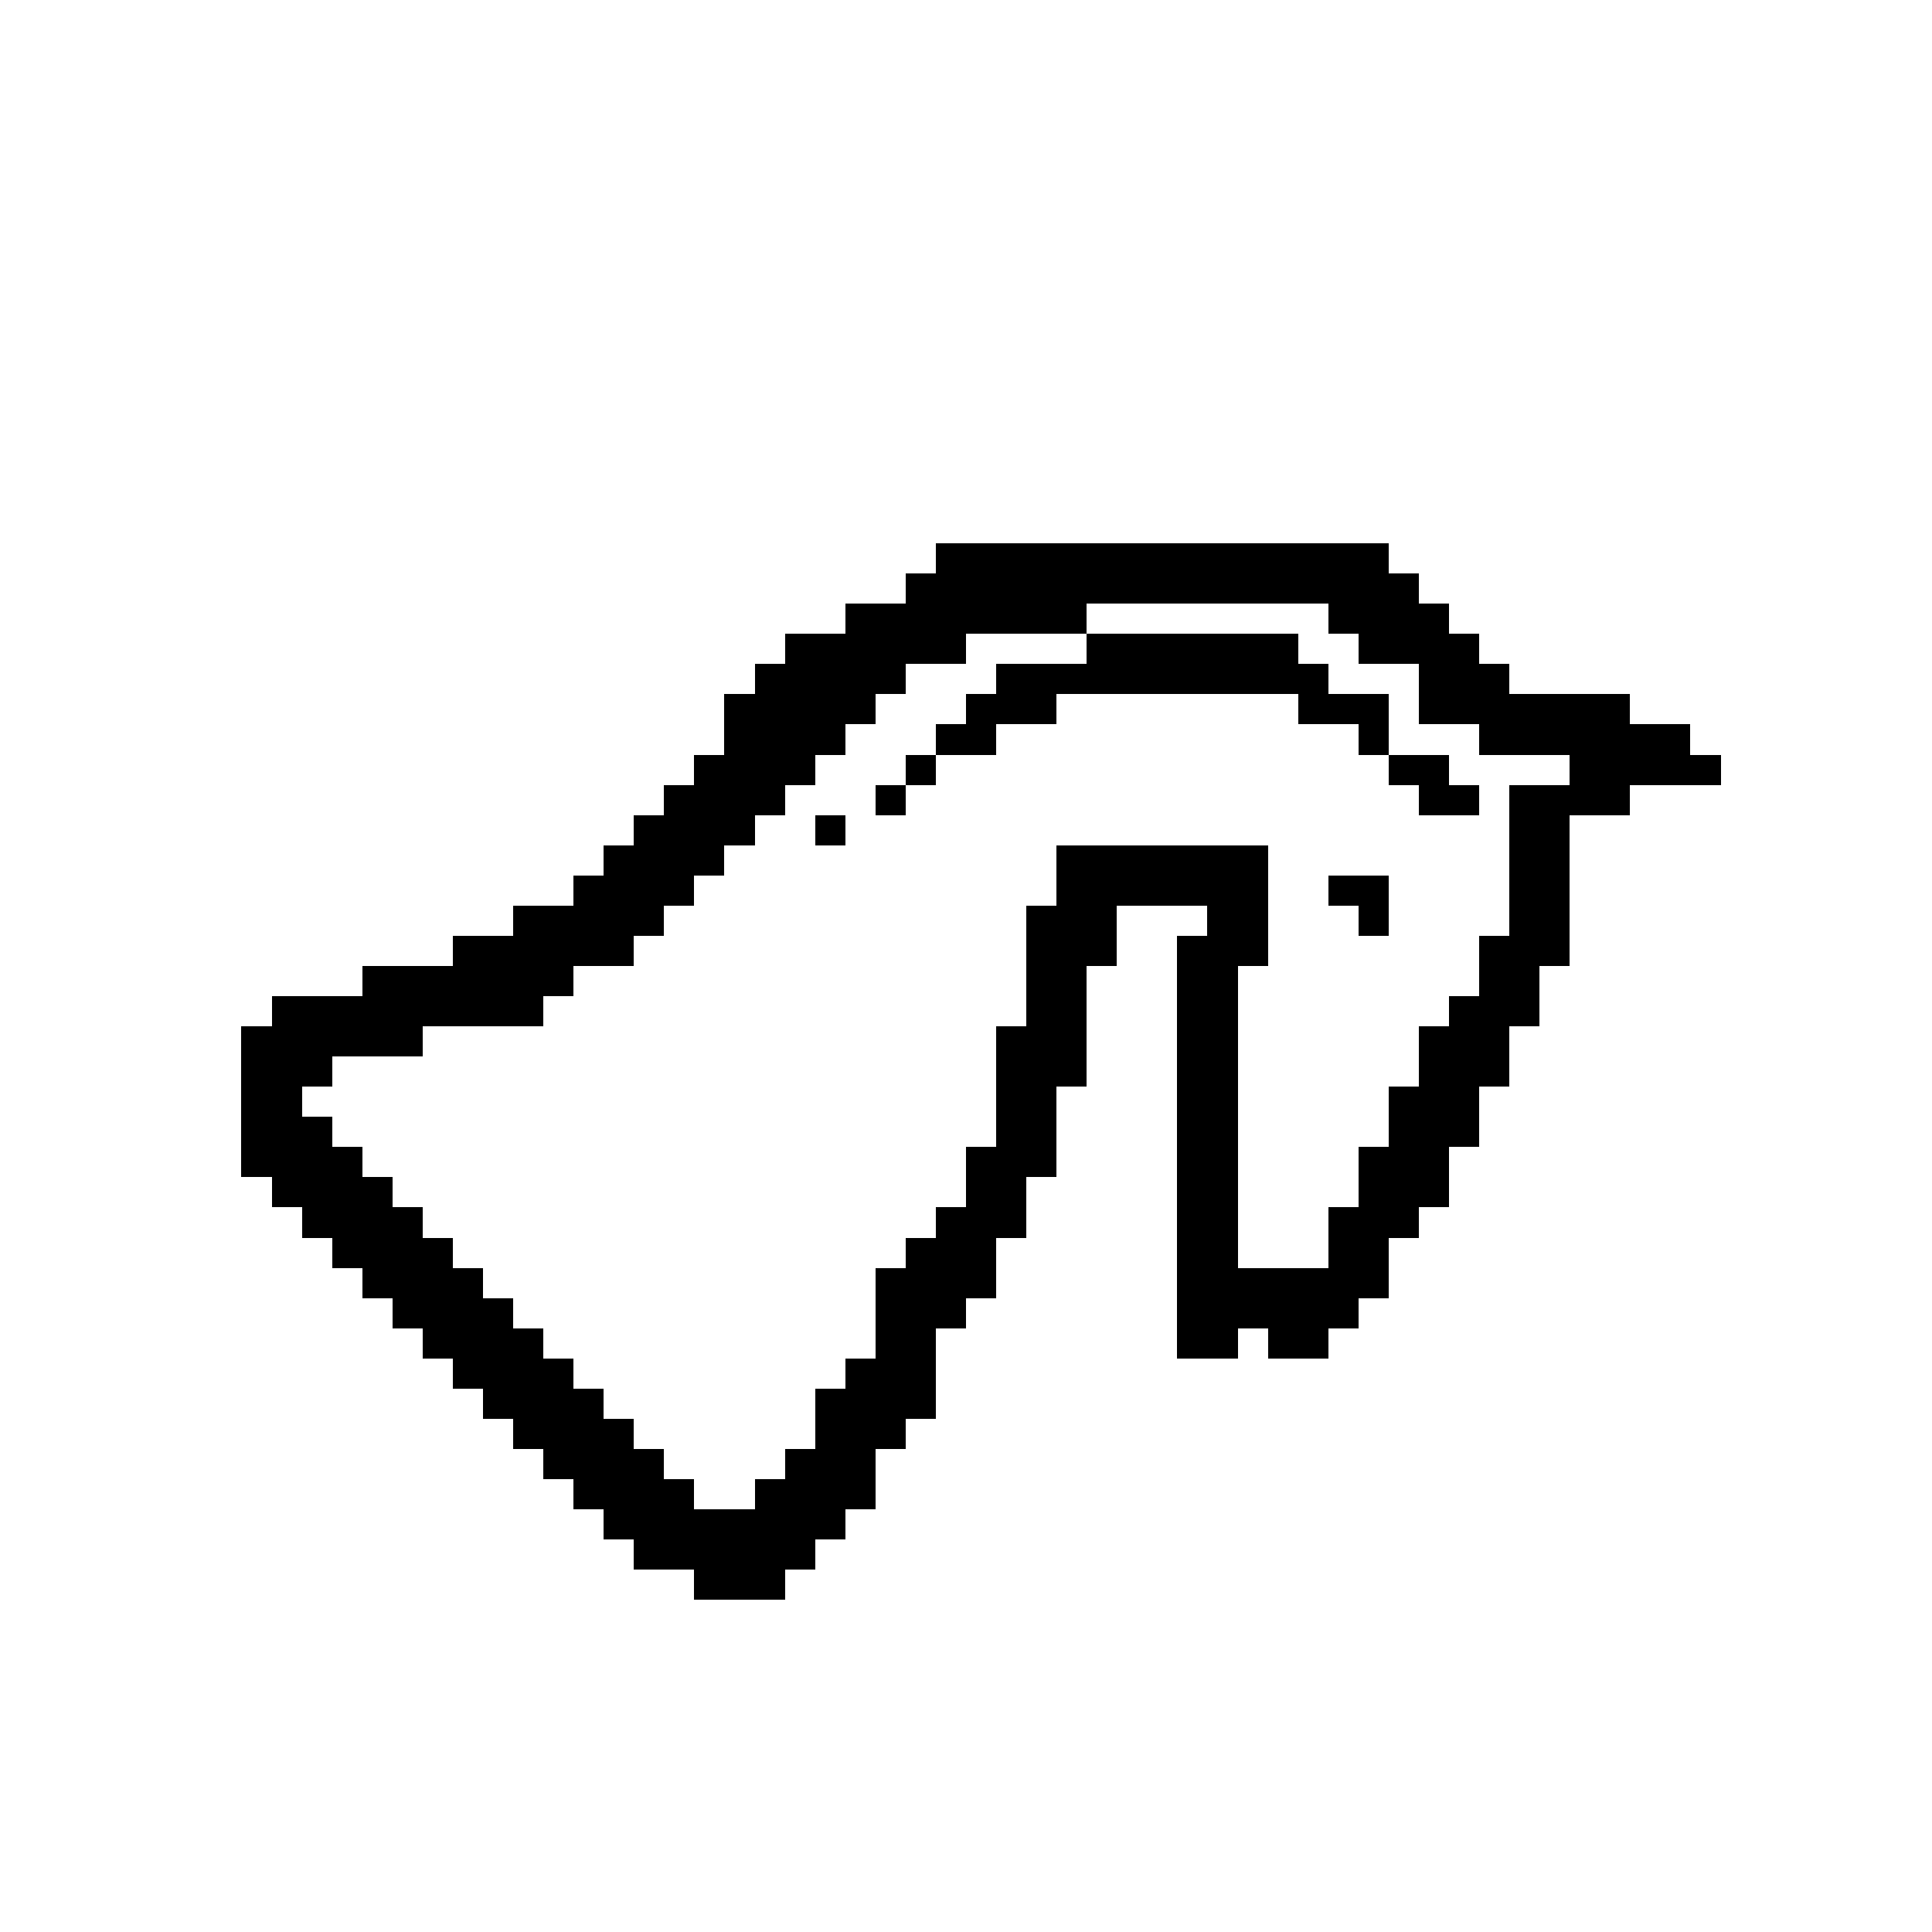 <?xml version="1.0" encoding="UTF-8"?>
<svg xmlns="http://www.w3.org/2000/svg" width="64" height="64" viewBox="0 0 64 64" shape-rendering="crispEdges"><rect x="31" y="18" width="1" height="1" fill="#000000"/><rect x="32" y="18" width="1" height="1" fill="#000000"/><rect x="33" y="18" width="1" height="1" fill="#000000"/><rect x="34" y="18" width="1" height="1" fill="#000000"/><rect x="35" y="18" width="1" height="1" fill="#000000"/><rect x="36" y="18" width="1" height="1" fill="#000000"/><rect x="37" y="18" width="1" height="1" fill="#000000"/><rect x="38" y="18" width="1" height="1" fill="#000000"/><rect x="39" y="18" width="1" height="1" fill="#000000"/><rect x="40" y="18" width="1" height="1" fill="#000000"/><rect x="41" y="18" width="1" height="1" fill="#000000"/><rect x="42" y="18" width="1" height="1" fill="#000000"/><rect x="43" y="18" width="1" height="1" fill="#000000"/><rect x="44" y="18" width="1" height="1" fill="#000000"/><rect x="45" y="18" width="1" height="1" fill="#000000"/><rect x="30" y="19" width="1" height="1" fill="#000000"/><rect x="31" y="19" width="1" height="1" fill="#000000"/><rect x="32" y="19" width="1" height="1" fill="#000000"/><rect x="33" y="19" width="1" height="1" fill="#000000"/><rect x="34" y="19" width="1" height="1" fill="#000000"/><rect x="35" y="19" width="1" height="1" fill="#000000"/><rect x="36" y="19" width="1" height="1" fill="#000000"/><rect x="37" y="19" width="1" height="1" fill="#000000"/><rect x="38" y="19" width="1" height="1" fill="#000000"/><rect x="39" y="19" width="1" height="1" fill="#000000"/><rect x="40" y="19" width="1" height="1" fill="#000000"/><rect x="41" y="19" width="1" height="1" fill="#000000"/><rect x="42" y="19" width="1" height="1" fill="#000000"/><rect x="43" y="19" width="1" height="1" fill="#000000"/><rect x="44" y="19" width="1" height="1" fill="#000000"/><rect x="45" y="19" width="1" height="1" fill="#000000"/><rect x="46" y="19" width="1" height="1" fill="#000000"/><rect x="28" y="20" width="1" height="1" fill="#000000"/><rect x="29" y="20" width="1" height="1" fill="#000000"/><rect x="30" y="20" width="1" height="1" fill="#000000"/><rect x="31" y="20" width="1" height="1" fill="#000000"/><rect x="32" y="20" width="1" height="1" fill="#000000"/><rect x="33" y="20" width="1" height="1" fill="#000000"/><rect x="34" y="20" width="1" height="1" fill="#000000"/><rect x="35" y="20" width="1" height="1" fill="#000000"/><rect x="44" y="20" width="1" height="1" fill="#000000"/><rect x="45" y="20" width="1" height="1" fill="#000000"/><rect x="46" y="20" width="1" height="1" fill="#000000"/><rect x="47" y="20" width="1" height="1" fill="#000000"/><rect x="26" y="21" width="1" height="1" fill="#000000"/><rect x="27" y="21" width="1" height="1" fill="#000000"/><rect x="28" y="21" width="1" height="1" fill="#000000"/><rect x="29" y="21" width="1" height="1" fill="#000000"/><rect x="30" y="21" width="1" height="1" fill="#000000"/><rect x="31" y="21" width="1" height="1" fill="#000000"/><rect x="36" y="21" width="1" height="1" fill="#000000"/><rect x="37" y="21" width="1" height="1" fill="#000000"/><rect x="38" y="21" width="1" height="1" fill="#000000"/><rect x="39" y="21" width="1" height="1" fill="#000000"/><rect x="40" y="21" width="1" height="1" fill="#000000"/><rect x="41" y="21" width="1" height="1" fill="#000000"/><rect x="42" y="21" width="1" height="1" fill="#000000"/><rect x="45" y="21" width="1" height="1" fill="#000000"/><rect x="46" y="21" width="1" height="1" fill="#000000"/><rect x="47" y="21" width="1" height="1" fill="#000000"/><rect x="48" y="21" width="1" height="1" fill="#000000"/><rect x="25" y="22" width="1" height="1" fill="#000000"/><rect x="26" y="22" width="1" height="1" fill="#000000"/><rect x="27" y="22" width="1" height="1" fill="#000000"/><rect x="28" y="22" width="1" height="1" fill="#000000"/><rect x="29" y="22" width="1" height="1" fill="#000000"/><rect x="33" y="22" width="1" height="1" fill="#000000"/><rect x="34" y="22" width="1" height="1" fill="#000000"/><rect x="35" y="22" width="1" height="1" fill="#000000"/><rect x="36" y="22" width="1" height="1" fill="#000000"/><rect x="37" y="22" width="1" height="1" fill="#000000"/><rect x="38" y="22" width="1" height="1" fill="#000000"/><rect x="39" y="22" width="1" height="1" fill="#000000"/><rect x="40" y="22" width="1" height="1" fill="#000000"/><rect x="41" y="22" width="1" height="1" fill="#000000"/><rect x="42" y="22" width="1" height="1" fill="#000000"/><rect x="43" y="22" width="1" height="1" fill="#000000"/><rect x="47" y="22" width="1" height="1" fill="#000000"/><rect x="48" y="22" width="1" height="1" fill="#000000"/><rect x="49" y="22" width="1" height="1" fill="#000000"/><rect x="24" y="23" width="1" height="1" fill="#000000"/><rect x="25" y="23" width="1" height="1" fill="#000000"/><rect x="26" y="23" width="1" height="1" fill="#000000"/><rect x="27" y="23" width="1" height="1" fill="#000000"/><rect x="28" y="23" width="1" height="1" fill="#000000"/><rect x="32" y="23" width="1" height="1" fill="#000000"/><rect x="33" y="23" width="1" height="1" fill="#000000"/><rect x="34" y="23" width="1" height="1" fill="#000000"/><rect x="43" y="23" width="1" height="1" fill="#000000"/><rect x="44" y="23" width="1" height="1" fill="#000000"/><rect x="45" y="23" width="1" height="1" fill="#000000"/><rect x="47" y="23" width="1" height="1" fill="#000000"/><rect x="48" y="23" width="1" height="1" fill="#000000"/><rect x="49" y="23" width="1" height="1" fill="#000000"/><rect x="50" y="23" width="1" height="1" fill="#000000"/><rect x="51" y="23" width="1" height="1" fill="#000000"/><rect x="52" y="23" width="1" height="1" fill="#000000"/><rect x="53" y="23" width="1" height="1" fill="#000000"/><rect x="24" y="24" width="1" height="1" fill="#000000"/><rect x="25" y="24" width="1" height="1" fill="#000000"/><rect x="26" y="24" width="1" height="1" fill="#000000"/><rect x="27" y="24" width="1" height="1" fill="#000000"/><rect x="31" y="24" width="1" height="1" fill="#000000"/><rect x="32" y="24" width="1" height="1" fill="#000000"/><rect x="45" y="24" width="1" height="1" fill="#000000"/><rect x="49" y="24" width="1" height="1" fill="#000000"/><rect x="50" y="24" width="1" height="1" fill="#000000"/><rect x="51" y="24" width="1" height="1" fill="#000000"/><rect x="52" y="24" width="1" height="1" fill="#000000"/><rect x="53" y="24" width="1" height="1" fill="#000000"/><rect x="54" y="24" width="1" height="1" fill="#000000"/><rect x="55" y="24" width="1" height="1" fill="#000000"/><rect x="23" y="25" width="1" height="1" fill="#000000"/><rect x="24" y="25" width="1" height="1" fill="#000000"/><rect x="25" y="25" width="1" height="1" fill="#000000"/><rect x="26" y="25" width="1" height="1" fill="#000000"/><rect x="30" y="25" width="1" height="1" fill="#000000"/><rect x="46" y="25" width="1" height="1" fill="#000000"/><rect x="47" y="25" width="1" height="1" fill="#000000"/><rect x="52" y="25" width="1" height="1" fill="#000000"/><rect x="53" y="25" width="1" height="1" fill="#000000"/><rect x="54" y="25" width="1" height="1" fill="#000000"/><rect x="55" y="25" width="1" height="1" fill="#000000"/><rect x="56" y="25" width="1" height="1" fill="#000000"/><rect x="22" y="26" width="1" height="1" fill="#000000"/><rect x="23" y="26" width="1" height="1" fill="#000000"/><rect x="24" y="26" width="1" height="1" fill="#000000"/><rect x="25" y="26" width="1" height="1" fill="#000000"/><rect x="29" y="26" width="1" height="1" fill="#000000"/><rect x="47" y="26" width="1" height="1" fill="#000000"/><rect x="48" y="26" width="1" height="1" fill="#000000"/><rect x="50" y="26" width="1" height="1" fill="#000000"/><rect x="51" y="26" width="1" height="1" fill="#000000"/><rect x="52" y="26" width="1" height="1" fill="#000000"/><rect x="53" y="26" width="1" height="1" fill="#000000"/><rect x="21" y="27" width="1" height="1" fill="#000000"/><rect x="22" y="27" width="1" height="1" fill="#000000"/><rect x="23" y="27" width="1" height="1" fill="#000000"/><rect x="24" y="27" width="1" height="1" fill="#000000"/><rect x="27" y="27" width="1" height="1" fill="#000000"/><rect x="50" y="27" width="1" height="1" fill="#000000"/><rect x="51" y="27" width="1" height="1" fill="#000000"/><rect x="20" y="28" width="1" height="1" fill="#000000"/><rect x="21" y="28" width="1" height="1" fill="#000000"/><rect x="22" y="28" width="1" height="1" fill="#000000"/><rect x="23" y="28" width="1" height="1" fill="#000000"/><rect x="35" y="28" width="1" height="1" fill="#000000"/><rect x="36" y="28" width="1" height="1" fill="#000000"/><rect x="37" y="28" width="1" height="1" fill="#000000"/><rect x="38" y="28" width="1" height="1" fill="#000000"/><rect x="39" y="28" width="1" height="1" fill="#000000"/><rect x="40" y="28" width="1" height="1" fill="#000000"/><rect x="41" y="28" width="1" height="1" fill="#000000"/><rect x="50" y="28" width="1" height="1" fill="#000000"/><rect x="51" y="28" width="1" height="1" fill="#000000"/><rect x="19" y="29" width="1" height="1" fill="#000000"/><rect x="20" y="29" width="1" height="1" fill="#000000"/><rect x="21" y="29" width="1" height="1" fill="#000000"/><rect x="22" y="29" width="1" height="1" fill="#000000"/><rect x="35" y="29" width="1" height="1" fill="#000000"/><rect x="36" y="29" width="1" height="1" fill="#000000"/><rect x="37" y="29" width="1" height="1" fill="#000000"/><rect x="38" y="29" width="1" height="1" fill="#000000"/><rect x="39" y="29" width="1" height="1" fill="#000000"/><rect x="40" y="29" width="1" height="1" fill="#000000"/><rect x="41" y="29" width="1" height="1" fill="#000000"/><rect x="44" y="29" width="1" height="1" fill="#000000"/><rect x="45" y="29" width="1" height="1" fill="#000000"/><rect x="50" y="29" width="1" height="1" fill="#000000"/><rect x="51" y="29" width="1" height="1" fill="#000000"/><rect x="17" y="30" width="1" height="1" fill="#000000"/><rect x="18" y="30" width="1" height="1" fill="#000000"/><rect x="19" y="30" width="1" height="1" fill="#000000"/><rect x="20" y="30" width="1" height="1" fill="#000000"/><rect x="21" y="30" width="1" height="1" fill="#000000"/><rect x="34" y="30" width="1" height="1" fill="#000000"/><rect x="35" y="30" width="1" height="1" fill="#000000"/><rect x="36" y="30" width="1" height="1" fill="#000000"/><rect x="40" y="30" width="1" height="1" fill="#000000"/><rect x="41" y="30" width="1" height="1" fill="#000000"/><rect x="45" y="30" width="1" height="1" fill="#000000"/><rect x="50" y="30" width="1" height="1" fill="#000000"/><rect x="51" y="30" width="1" height="1" fill="#000000"/><rect x="15" y="31" width="1" height="1" fill="#000000"/><rect x="16" y="31" width="1" height="1" fill="#000000"/><rect x="17" y="31" width="1" height="1" fill="#000000"/><rect x="18" y="31" width="1" height="1" fill="#000000"/><rect x="19" y="31" width="1" height="1" fill="#000000"/><rect x="20" y="31" width="1" height="1" fill="#000000"/><rect x="34" y="31" width="1" height="1" fill="#000000"/><rect x="35" y="31" width="1" height="1" fill="#000000"/><rect x="36" y="31" width="1" height="1" fill="#000000"/><rect x="39" y="31" width="1" height="1" fill="#000000"/><rect x="40" y="31" width="1" height="1" fill="#000000"/><rect x="41" y="31" width="1" height="1" fill="#000000"/><rect x="49" y="31" width="1" height="1" fill="#000000"/><rect x="50" y="31" width="1" height="1" fill="#000000"/><rect x="51" y="31" width="1" height="1" fill="#000000"/><rect x="12" y="32" width="1" height="1" fill="#000000"/><rect x="13" y="32" width="1" height="1" fill="#000000"/><rect x="14" y="32" width="1" height="1" fill="#000000"/><rect x="15" y="32" width="1" height="1" fill="#000000"/><rect x="16" y="32" width="1" height="1" fill="#000000"/><rect x="17" y="32" width="1" height="1" fill="#000000"/><rect x="18" y="32" width="1" height="1" fill="#000000"/><rect x="34" y="32" width="1" height="1" fill="#000000"/><rect x="35" y="32" width="1" height="1" fill="#000000"/><rect x="39" y="32" width="1" height="1" fill="#000000"/><rect x="40" y="32" width="1" height="1" fill="#000000"/><rect x="49" y="32" width="1" height="1" fill="#000000"/><rect x="50" y="32" width="1" height="1" fill="#000000"/><rect x="9" y="33" width="1" height="1" fill="#000000"/><rect x="10" y="33" width="1" height="1" fill="#000000"/><rect x="11" y="33" width="1" height="1" fill="#000000"/><rect x="12" y="33" width="1" height="1" fill="#000000"/><rect x="13" y="33" width="1" height="1" fill="#000000"/><rect x="14" y="33" width="1" height="1" fill="#000000"/><rect x="15" y="33" width="1" height="1" fill="#000000"/><rect x="16" y="33" width="1" height="1" fill="#000000"/><rect x="17" y="33" width="1" height="1" fill="#000000"/><rect x="34" y="33" width="1" height="1" fill="#000000"/><rect x="35" y="33" width="1" height="1" fill="#000000"/><rect x="39" y="33" width="1" height="1" fill="#000000"/><rect x="40" y="33" width="1" height="1" fill="#000000"/><rect x="48" y="33" width="1" height="1" fill="#000000"/><rect x="49" y="33" width="1" height="1" fill="#000000"/><rect x="50" y="33" width="1" height="1" fill="#000000"/><rect x="8" y="34" width="1" height="1" fill="#000000"/><rect x="9" y="34" width="1" height="1" fill="#000000"/><rect x="10" y="34" width="1" height="1" fill="#000000"/><rect x="11" y="34" width="1" height="1" fill="#000000"/><rect x="12" y="34" width="1" height="1" fill="#000000"/><rect x="13" y="34" width="1" height="1" fill="#000000"/><rect x="33" y="34" width="1" height="1" fill="#000000"/><rect x="34" y="34" width="1" height="1" fill="#000000"/><rect x="35" y="34" width="1" height="1" fill="#000000"/><rect x="39" y="34" width="1" height="1" fill="#000000"/><rect x="40" y="34" width="1" height="1" fill="#000000"/><rect x="47" y="34" width="1" height="1" fill="#000000"/><rect x="48" y="34" width="1" height="1" fill="#000000"/><rect x="49" y="34" width="1" height="1" fill="#000000"/><rect x="8" y="35" width="1" height="1" fill="#000000"/><rect x="9" y="35" width="1" height="1" fill="#000000"/><rect x="10" y="35" width="1" height="1" fill="#000000"/><rect x="33" y="35" width="1" height="1" fill="#000000"/><rect x="34" y="35" width="1" height="1" fill="#000000"/><rect x="35" y="35" width="1" height="1" fill="#000000"/><rect x="39" y="35" width="1" height="1" fill="#000000"/><rect x="40" y="35" width="1" height="1" fill="#000000"/><rect x="47" y="35" width="1" height="1" fill="#000000"/><rect x="48" y="35" width="1" height="1" fill="#000000"/><rect x="49" y="35" width="1" height="1" fill="#000000"/><rect x="8" y="36" width="1" height="1" fill="#000000"/><rect x="9" y="36" width="1" height="1" fill="#000000"/><rect x="33" y="36" width="1" height="1" fill="#000000"/><rect x="34" y="36" width="1" height="1" fill="#000000"/><rect x="39" y="36" width="1" height="1" fill="#000000"/><rect x="40" y="36" width="1" height="1" fill="#000000"/><rect x="46" y="36" width="1" height="1" fill="#000000"/><rect x="47" y="36" width="1" height="1" fill="#000000"/><rect x="48" y="36" width="1" height="1" fill="#000000"/><rect x="8" y="37" width="1" height="1" fill="#000000"/><rect x="9" y="37" width="1" height="1" fill="#000000"/><rect x="10" y="37" width="1" height="1" fill="#000000"/><rect x="33" y="37" width="1" height="1" fill="#000000"/><rect x="34" y="37" width="1" height="1" fill="#000000"/><rect x="39" y="37" width="1" height="1" fill="#000000"/><rect x="40" y="37" width="1" height="1" fill="#000000"/><rect x="46" y="37" width="1" height="1" fill="#000000"/><rect x="47" y="37" width="1" height="1" fill="#000000"/><rect x="48" y="37" width="1" height="1" fill="#000000"/><rect x="8" y="38" width="1" height="1" fill="#000000"/><rect x="9" y="38" width="1" height="1" fill="#000000"/><rect x="10" y="38" width="1" height="1" fill="#000000"/><rect x="11" y="38" width="1" height="1" fill="#000000"/><rect x="32" y="38" width="1" height="1" fill="#000000"/><rect x="33" y="38" width="1" height="1" fill="#000000"/><rect x="34" y="38" width="1" height="1" fill="#000000"/><rect x="39" y="38" width="1" height="1" fill="#000000"/><rect x="40" y="38" width="1" height="1" fill="#000000"/><rect x="45" y="38" width="1" height="1" fill="#000000"/><rect x="46" y="38" width="1" height="1" fill="#000000"/><rect x="47" y="38" width="1" height="1" fill="#000000"/><rect x="9" y="39" width="1" height="1" fill="#000000"/><rect x="10" y="39" width="1" height="1" fill="#000000"/><rect x="11" y="39" width="1" height="1" fill="#000000"/><rect x="12" y="39" width="1" height="1" fill="#000000"/><rect x="32" y="39" width="1" height="1" fill="#000000"/><rect x="33" y="39" width="1" height="1" fill="#000000"/><rect x="39" y="39" width="1" height="1" fill="#000000"/><rect x="40" y="39" width="1" height="1" fill="#000000"/><rect x="45" y="39" width="1" height="1" fill="#000000"/><rect x="46" y="39" width="1" height="1" fill="#000000"/><rect x="47" y="39" width="1" height="1" fill="#000000"/><rect x="10" y="40" width="1" height="1" fill="#000000"/><rect x="11" y="40" width="1" height="1" fill="#000000"/><rect x="12" y="40" width="1" height="1" fill="#000000"/><rect x="13" y="40" width="1" height="1" fill="#000000"/><rect x="31" y="40" width="1" height="1" fill="#000000"/><rect x="32" y="40" width="1" height="1" fill="#000000"/><rect x="33" y="40" width="1" height="1" fill="#000000"/><rect x="39" y="40" width="1" height="1" fill="#000000"/><rect x="40" y="40" width="1" height="1" fill="#000000"/><rect x="44" y="40" width="1" height="1" fill="#000000"/><rect x="45" y="40" width="1" height="1" fill="#000000"/><rect x="46" y="40" width="1" height="1" fill="#000000"/><rect x="11" y="41" width="1" height="1" fill="#000000"/><rect x="12" y="41" width="1" height="1" fill="#000000"/><rect x="13" y="41" width="1" height="1" fill="#000000"/><rect x="14" y="41" width="1" height="1" fill="#000000"/><rect x="30" y="41" width="1" height="1" fill="#000000"/><rect x="31" y="41" width="1" height="1" fill="#000000"/><rect x="32" y="41" width="1" height="1" fill="#000000"/><rect x="39" y="41" width="1" height="1" fill="#000000"/><rect x="40" y="41" width="1" height="1" fill="#000000"/><rect x="44" y="41" width="1" height="1" fill="#000000"/><rect x="45" y="41" width="1" height="1" fill="#000000"/><rect x="12" y="42" width="1" height="1" fill="#000000"/><rect x="13" y="42" width="1" height="1" fill="#000000"/><rect x="14" y="42" width="1" height="1" fill="#000000"/><rect x="15" y="42" width="1" height="1" fill="#000000"/><rect x="29" y="42" width="1" height="1" fill="#000000"/><rect x="30" y="42" width="1" height="1" fill="#000000"/><rect x="31" y="42" width="1" height="1" fill="#000000"/><rect x="32" y="42" width="1" height="1" fill="#000000"/><rect x="39" y="42" width="1" height="1" fill="#000000"/><rect x="40" y="42" width="1" height="1" fill="#000000"/><rect x="41" y="42" width="1" height="1" fill="#000000"/><rect x="42" y="42" width="1" height="1" fill="#000000"/><rect x="43" y="42" width="1" height="1" fill="#000000"/><rect x="44" y="42" width="1" height="1" fill="#000000"/><rect x="45" y="42" width="1" height="1" fill="#000000"/><rect x="13" y="43" width="1" height="1" fill="#000000"/><rect x="14" y="43" width="1" height="1" fill="#000000"/><rect x="15" y="43" width="1" height="1" fill="#000000"/><rect x="16" y="43" width="1" height="1" fill="#000000"/><rect x="29" y="43" width="1" height="1" fill="#000000"/><rect x="30" y="43" width="1" height="1" fill="#000000"/><rect x="31" y="43" width="1" height="1" fill="#000000"/><rect x="39" y="43" width="1" height="1" fill="#000000"/><rect x="40" y="43" width="1" height="1" fill="#000000"/><rect x="41" y="43" width="1" height="1" fill="#000000"/><rect x="42" y="43" width="1" height="1" fill="#000000"/><rect x="43" y="43" width="1" height="1" fill="#000000"/><rect x="44" y="43" width="1" height="1" fill="#000000"/><rect x="14" y="44" width="1" height="1" fill="#000000"/><rect x="15" y="44" width="1" height="1" fill="#000000"/><rect x="16" y="44" width="1" height="1" fill="#000000"/><rect x="17" y="44" width="1" height="1" fill="#000000"/><rect x="29" y="44" width="1" height="1" fill="#000000"/><rect x="30" y="44" width="1" height="1" fill="#000000"/><rect x="39" y="44" width="1" height="1" fill="#000000"/><rect x="40" y="44" width="1" height="1" fill="#000000"/><rect x="42" y="44" width="1" height="1" fill="#000000"/><rect x="43" y="44" width="1" height="1" fill="#000000"/><rect x="15" y="45" width="1" height="1" fill="#000000"/><rect x="16" y="45" width="1" height="1" fill="#000000"/><rect x="17" y="45" width="1" height="1" fill="#000000"/><rect x="18" y="45" width="1" height="1" fill="#000000"/><rect x="28" y="45" width="1" height="1" fill="#000000"/><rect x="29" y="45" width="1" height="1" fill="#000000"/><rect x="30" y="45" width="1" height="1" fill="#000000"/><rect x="16" y="46" width="1" height="1" fill="#000000"/><rect x="17" y="46" width="1" height="1" fill="#000000"/><rect x="18" y="46" width="1" height="1" fill="#000000"/><rect x="19" y="46" width="1" height="1" fill="#000000"/><rect x="27" y="46" width="1" height="1" fill="#000000"/><rect x="28" y="46" width="1" height="1" fill="#000000"/><rect x="29" y="46" width="1" height="1" fill="#000000"/><rect x="30" y="46" width="1" height="1" fill="#000000"/><rect x="17" y="47" width="1" height="1" fill="#000000"/><rect x="18" y="47" width="1" height="1" fill="#000000"/><rect x="19" y="47" width="1" height="1" fill="#000000"/><rect x="20" y="47" width="1" height="1" fill="#000000"/><rect x="27" y="47" width="1" height="1" fill="#000000"/><rect x="28" y="47" width="1" height="1" fill="#000000"/><rect x="29" y="47" width="1" height="1" fill="#000000"/><rect x="18" y="48" width="1" height="1" fill="#000000"/><rect x="19" y="48" width="1" height="1" fill="#000000"/><rect x="20" y="48" width="1" height="1" fill="#000000"/><rect x="21" y="48" width="1" height="1" fill="#000000"/><rect x="26" y="48" width="1" height="1" fill="#000000"/><rect x="27" y="48" width="1" height="1" fill="#000000"/><rect x="28" y="48" width="1" height="1" fill="#000000"/><rect x="19" y="49" width="1" height="1" fill="#000000"/><rect x="20" y="49" width="1" height="1" fill="#000000"/><rect x="21" y="49" width="1" height="1" fill="#000000"/><rect x="22" y="49" width="1" height="1" fill="#000000"/><rect x="25" y="49" width="1" height="1" fill="#000000"/><rect x="26" y="49" width="1" height="1" fill="#000000"/><rect x="27" y="49" width="1" height="1" fill="#000000"/><rect x="28" y="49" width="1" height="1" fill="#000000"/><rect x="20" y="50" width="1" height="1" fill="#000000"/><rect x="21" y="50" width="1" height="1" fill="#000000"/><rect x="22" y="50" width="1" height="1" fill="#000000"/><rect x="23" y="50" width="1" height="1" fill="#000000"/><rect x="24" y="50" width="1" height="1" fill="#000000"/><rect x="25" y="50" width="1" height="1" fill="#000000"/><rect x="26" y="50" width="1" height="1" fill="#000000"/><rect x="27" y="50" width="1" height="1" fill="#000000"/><rect x="21" y="51" width="1" height="1" fill="#000000"/><rect x="22" y="51" width="1" height="1" fill="#000000"/><rect x="23" y="51" width="1" height="1" fill="#000000"/><rect x="24" y="51" width="1" height="1" fill="#000000"/><rect x="25" y="51" width="1" height="1" fill="#000000"/><rect x="26" y="51" width="1" height="1" fill="#000000"/><rect x="23" y="52" width="1" height="1" fill="#000000"/><rect x="24" y="52" width="1" height="1" fill="#000000"/><rect x="25" y="52" width="1" height="1" fill="#000000"/></svg>